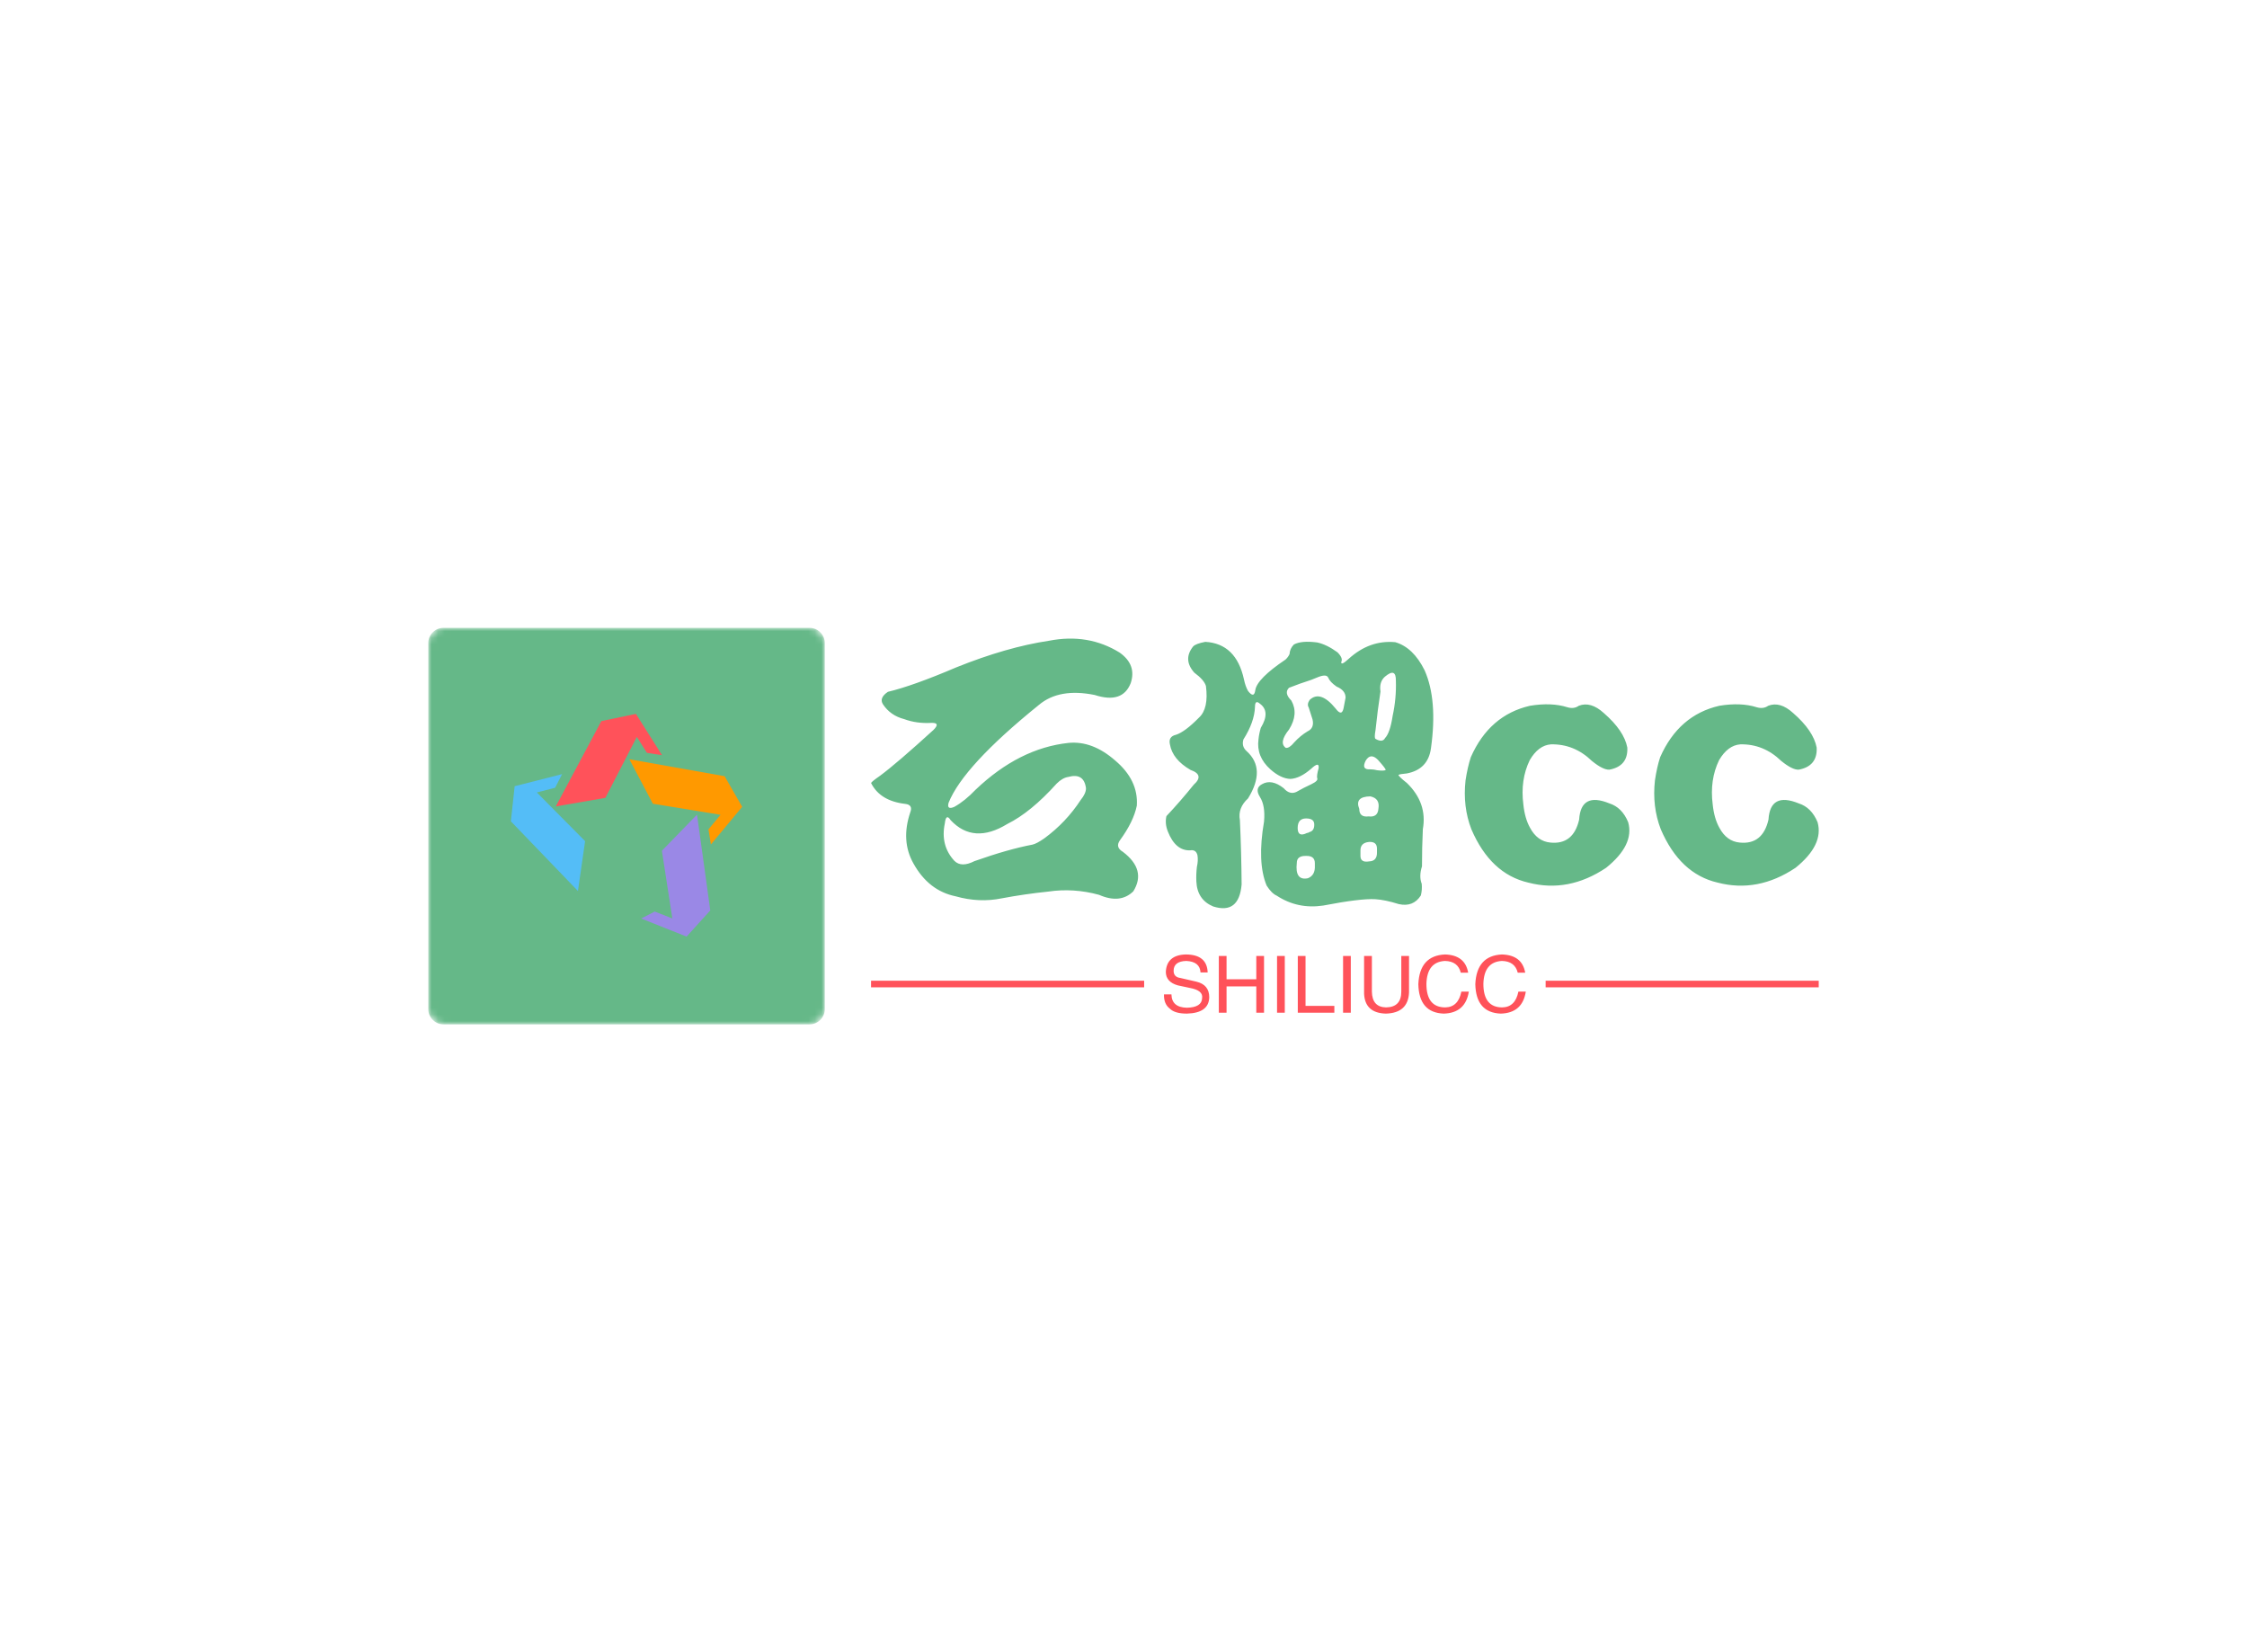 <?xml version="1.0" encoding="UTF-8"?>
<svg data-v-7d1f2956="" version="1.0" xmlns="http://www.w3.org/2000/svg" xmlns:xlink="http://www.w3.org/1999/xlink" width="100%" height="100%" viewBox="0 0 340 250" preserveAspectRatio="xMidYMid meet" color-interpolation-filters="sRGB" class="el-tooltip" style="margin: auto;"><rect data-v-7d1f2956="" x="0" y="0" width="100%" height="100%" fill="#fff" fill-opacity="1"></rect> <rect data-v-7d1f2956="" x="0" y="0" width="100%" height="100%" fill="url(#watermark)" fill-opacity="1" class="watermarklayer"></rect> <g data-v-7d1f2956="" fill="#65b888" class="icon-text-wrapper icon-svg-group iconsvg" transform="translate(64.802,95)"><g fill="#65b888" class="iconsvg-imagesvg" transform="translate(0,0)"><rect fill="#65b888" fill-opacity="0" stroke-width="2" x="0" y="0" width="60" height="60" class="image-rect"></rect> <svg viewBox="0 0 60 60" x="0" y="0" width="60" height="60" hollow-target="iconBnFill" class="image-svg-svg" mask="url(#af14e781-e8df-4306-ab86-aad536feb7e1)"><g><svg xmlns:x="http://ns.adobe.com/Extensibility/1.0/" xmlns:i="http://ns.adobe.com/AdobeIllustrator/10.0/" xmlns:graph="http://ns.adobe.com/Graphs/1.0/" xmlns="http://www.w3.org/2000/svg" xmlns:xlink="http://www.w3.org/1999/xlink" version="1.1" x="0" y="0" viewBox="6 6 52 52" enable-background="new 0 0 64 64" xml:space="preserve" width="60" height="60" filtersec="colorsb4717958648"><g><path d="M56,6H8C6.896,6,6,6.896,6,8v48c0,1.104,0.896,2,2,2h48c1.104,0,2-0.896,2-2V8C58,6.896,57.104,6,56,6z"></path></g></svg></g> <g><svg xmlns="http://www.w3.org/2000/svg" viewBox="0 0 45.84 44.48" width="35" height="35" x="12.5" y="12.5"><title>资源 7</title><g id="图层_2" data-name="图层 2"><g id="Layer_1" data-name="Layer 1"><polygon points="18.73 16.64 24.96 4.56 24.96 4.56 24.96 4.56 26.96 7.72 29.96 8.19 24.78 0 24.78 0 24.78 0 17.93 1.43 8.9 18.34 18.73 16.64" fill="#ff525a"></polygon><polygon points="28.14 17.81 41.55 20 39.16 22.88 39.64 25.88 45.84 18.42 42.36 12.35 23.48 8.99 28.14 17.81" fill="#f90"></polygon><polygon points="29.93 27.12 32 40.55 32 40.55 32 40.55 28.52 39.17 25.82 40.55 34.82 44.14 39.52 38.95 36.89 19.96 29.93 27.12" fill="#9a88e6"></polygon><polygon points="21.63 31.71 9.5 37.81 9.49 37.81 9.49 37.81 9.74 34.08 7.59 31.94 6.96 41.61 6.96 41.61 6.96 41.61 13.34 44.48 30.59 36.11 21.63 31.71" fill="#65b888"></polygon><polygon points="14.71 25.22 5.15 15.57 5.15 15.57 5.15 15.57 8.77 14.64 10.15 11.94 0.75 14.33 0.76 14.34 0.75 14.33 0 21.29 13.29 35.1 14.71 25.22" fill="#54bdf7"></polygon></g></g></svg></g><mask id="af14e781-e8df-4306-ab86-aad536feb7e1"><g fill="white"><svg xmlns:x="http://ns.adobe.com/Extensibility/1.0/" xmlns:i="http://ns.adobe.com/AdobeIllustrator/10.0/" xmlns:graph="http://ns.adobe.com/Graphs/1.0/" xmlns="http://www.w3.org/2000/svg" xmlns:xlink="http://www.w3.org/1999/xlink" version="1.1" x="0" y="0" viewBox="6 6 52 52" enable-background="new 0 0 64 64" xml:space="preserve" width="60" height="60" filtersec="colorsb4717958648"><g><path d="M56,6H8C6.896,6,6,6.896,6,8v48c0,1.104,0.896,2,2,2h48c1.104,0,2-0.896,2-2V8C58,6.896,57.104,6,56,6z"></path></g></svg></g> <g fill="black"><svg xmlns="http://www.w3.org/2000/svg" viewBox="0 0 45.84 44.48" width="35" height="35" x="12.5" y="12.5"><title>资源 7</title><g id="图层_2" data-name="图层 2"><g id="Layer_1" data-name="Layer 1"><polygon points="18.73 16.64 24.96 4.56 24.96 4.56 24.96 4.56 26.96 7.72 29.96 8.19 24.78 0 24.78 0 24.78 0 17.93 1.43 8.9 18.34 18.73 16.64"></polygon><polygon points="28.14 17.81 41.55 20 39.16 22.88 39.64 25.88 45.84 18.42 42.36 12.35 23.48 8.99 28.14 17.81"></polygon><polygon points="29.93 27.12 32 40.55 32 40.55 32 40.55 28.52 39.17 25.82 40.55 34.82 44.14 39.52 38.95 36.89 19.96 29.93 27.12"></polygon><polygon points="21.63 31.71 9.5 37.81 9.49 37.81 9.49 37.81 9.74 34.08 7.59 31.94 6.96 41.61 6.96 41.61 6.96 41.61 13.34 44.48 30.59 36.11 21.63 31.71"></polygon><polygon points="14.71 25.22 5.15 15.57 5.15 15.57 5.15 15.57 8.77 14.64 10.15 11.94 0.75 14.33 0.76 14.34 0.75 14.33 0 21.29 13.29 35.1 14.71 25.22"></polygon></g></g></svg></g></mask></svg> <!----></g> <g transform="translate(67,1.627)"><g class="tp-name iconsvg-namesvg" transform="translate(0,0)"><g><path d="M29.93-33.79L29.93-33.79Q35.86-34.94 40.61-31.99L40.61-31.99Q43.20-30.15 42.28-27.38L42.28-27.38Q41.04-24.21 36.83-25.58L36.83-25.58Q31.46-26.67 28.39-24.08L28.39-24.08Q16.96-14.85 14.72-9.27L14.72-9.27Q14.41-8.13 15.60-8.66L15.60-8.66Q17.18-9.54 18.81-11.25L18.81-11.25Q25.40-17.53 32.87-18.33L32.87-18.33Q36.47-18.68 39.90-15.69L39.90-15.69Q43.46-12.70 43.20-8.83L43.20-8.83Q42.71-6.42 40.65-3.60L40.65-3.60Q39.90-2.55 41.09-1.85L41.09-1.85Q44.69 0.88 42.67 4.13L42.67 4.13Q40.69 6.06 37.49 4.66L37.49 4.66Q33.62 3.60 29.79 4.17L29.79 4.17Q26.28 4.53 22.76 5.19L22.76 5.19Q19.34 5.89 15.78 4.88L15.78 4.88Q11.69 4.04 9.40-0.09L9.40-0.09Q7.47-3.52 8.92-7.82L8.92-7.82Q9.36-8.96 8.17-9.10L8.17-9.10Q4.35-9.54 2.99-12.26L2.99-12.26Q3.08-12.48 4.35-13.36L4.35-13.36Q6.90-15.25 12.44-20.30L12.44-20.30Q13.54-21.40 12.13-21.36L12.13-21.36Q9.89-21.23 8.00-21.93L8.00-21.93Q5.93-22.46 4.79-24.17L4.79-24.17Q4.17-25.14 5.54-26.06L5.54-26.06Q9.27-26.94 15.86-29.75L15.86-29.75Q23.51-32.83 29.93-33.79ZM32.83-13.18L32.83-13.18Q31.95-13.05 31.07-12.17L31.07-12.17Q27.16-7.82 23.60-6.06L23.60-6.06Q18.50-2.94 15.03-6.64L15.03-6.64Q14.33-7.73 14.15-6.15L14.15-6.15Q13.45-2.81 15.60-0.48L15.60-0.48Q16.66 0.57 18.63-0.44L18.63-0.44Q23.73-2.24 27.42-2.94L27.42-2.94Q28.04-3.08 29.18-3.87L29.18-3.87Q32.48-6.28 34.72-9.71L34.72-9.71Q35.51-10.68 35.51-11.47L35.51-11.47Q35.20-13.84 32.83-13.18ZM53.57-33.62L53.57-33.62Q58.23-33.35 59.41-27.95L59.41-27.95Q59.63-26.89 60.03-26.19L60.03-26.19Q60.95-25.00 61.13-26.32L61.13-26.32Q61.39-28.04 65.70-30.94L65.70-30.94Q66.09-31.29 66.31-31.77L66.31-31.77Q66.36-32.61 66.97-33.22L66.97-33.22Q68.12-33.84 70.49-33.53L70.49-33.53Q71.94-33.22 73.56-32.04L73.56-32.04Q74.44-31.16 74.14-30.59L74.14-30.59Q74.05-29.93 75.28-31.07L75.28-31.07Q78.44-33.93 82.31-33.57L82.31-33.57Q85.03-32.78 86.75-29.31L86.75-29.31Q88.73-24.83 87.71-17.53L87.71-17.53Q87.28-14.33 84.07-13.71L84.07-13.71Q83.01-13.62 82.79-13.49L82.79-13.49Q82.79-13.27 84.07-12.26L84.07-12.26Q87.19-9.23 86.48-5.27L86.48-5.27Q86.35-2.46 86.35 0.35L86.35 0.35Q85.87 1.85 86.31 2.99L86.31 2.99Q86.40 3.87 86.18 4.75L86.18 4.75Q85.03 6.55 82.84 6.06L82.84 6.06Q80.77 5.41 79.28 5.32L79.28 5.32Q77.08 5.19 71.41 6.28L71.41 6.28Q67.54 6.86 64.38 4.79L64.38 4.79Q63.59 4.44 62.84 3.25L62.84 3.25Q61.39-0.26 62.45-6.42L62.45-6.42Q62.67-8.83 61.83-10.15Q61.00-11.47 62.14-12.08L62.14-12.08Q63.59-12.92 65.43-11.47L65.43-11.47Q66.31-10.46 67.32-10.90L67.32-10.90Q68.47-11.56 69.61-12.08L69.61-12.08Q70.71-12.61 70.49-13.01L70.49-13.01Q70.40-13.40 70.71-14.50L70.71-14.50Q70.84-15.60 69.57-14.41L69.57-14.41Q67.90-12.96 66.45-12.88L66.45-12.88Q65.00-12.92 63.41-14.33L63.41-14.33Q61.26-16.26 61.61-18.85L61.61-18.85Q61.70-19.73 61.96-20.61L61.96-20.61Q63.46-23.07 61.83-24.26L61.83-24.26Q61.08-24.92 61.08-23.77L61.08-23.77Q61.00-21.49 59.33-18.85L59.33-18.85Q59.02-17.80 59.81-17.09L59.81-17.09Q62.80-14.41 60.03-9.93L60.03-9.93Q58.45-8.48 58.80-6.64L58.80-6.64Q59.02-1.85 59.06 3.08L59.06 3.08Q58.67 7.65 54.76 6.42L54.76 6.42Q52.34 5.41 52.21 2.64L52.21 2.64Q52.16 1.54 52.29 0.44L52.29 0.44Q52.51-0.53 52.38-1.32L52.38-1.32Q52.16-2.24 51.24-2.07L51.24-2.07Q49.04-2.02 47.90-4.92L47.90-4.92Q47.42-6.11 47.68-7.25L47.68-7.25Q49.83-9.54 51.81-12.00L51.81-12.00Q53.48-13.49 51.33-14.24L51.33-14.24Q48.60-15.82 48.21-18.11L48.21-18.11Q47.94-19.29 49.13-19.56L49.13-19.56Q50.49-20.00 52.60-22.15L52.60-22.15Q54.10-23.51 53.66-26.94L53.66-26.94Q53.39-27.86 51.90-28.96L51.90-28.96Q50.14-30.94 51.72-32.92L51.72-32.92Q52.12-33.35 53.57-33.62ZM82.40-27.73L82.40-27.73Q82.44-29.79 80.73-28.34L80.73-28.34Q79.85-27.55 80.07-26.10L80.07-26.10Q79.63-23.25 79.32-20.26L79.32-20.26Q79.10-19.07 79.32-18.94L79.32-18.94Q80.38-18.33 80.77-19.07L80.77-19.07Q81.52-19.86 81.91-22.41L81.91-22.41Q82.49-25.09 82.40-27.73ZM70.44-28.21L70.44-28.21L69.57-27.86Q67.90-27.33 66.23-26.67L66.23-26.67Q65.43-25.88 66.58-24.74L66.58-24.74Q67.72-22.72 66.23-20.35L66.23-20.35Q64.64-18.37 65.74-17.58L65.74-17.58Q66.27-17.49 67.02-18.41L67.02-18.41Q67.94-19.42 69.04-20.08L69.04-20.08Q70.09-20.57 69.79-21.88L69.79-21.88L69.21-23.69Q68.91-24.17 69.35-24.83L69.35-24.83Q70.97-26.37 73.30-23.51L73.30-23.51Q74.22-22.28 74.49-23.60L74.49-23.60L74.79-25.18Q74.79-26.28 73.43-26.85L73.43-26.85Q72.42-27.55 72.16-28.21L72.16-28.21Q71.89-28.83 70.44-28.21ZM79.67-15.78L79.67-15.78Q78.57-16.88 77.83-15.64L77.83-15.64Q77.12-14.24 78.53-14.33L78.53-14.33Q79.06-14.33 79.58-14.19L79.58-14.19Q80.64-14.06 80.86-14.24L80.86-14.24Q80.86-14.46 79.67-15.78ZM78.53-10.24L78.53-10.24Q76.11-10.20 76.86-8.35L76.86-8.35Q76.86-7.03 78.27-7.21L78.27-7.21Q79.67-7.03 79.76-8.39L79.76-8.39Q80.02-9.93 78.53-10.24ZM70.05-5.93L70.05-5.93Q70.09-6.90 68.82-6.90Q67.54-6.90 67.54-5.45Q67.54-4.00 68.95-4.70L68.95-4.70Q69.13-4.70 69.30-4.83L69.30-4.83Q70.05-5.01 70.05-5.93ZM79.54-1.80L79.54-2.33Q79.54-3.43 78.31-3.34L78.31-3.34Q77.04-3.21 77.04-2.07L77.04-2.07L77.04-1.23Q77.04-0.18 78.35-0.40L78.35-0.40Q79.58-0.44 79.54-1.80L79.54-1.80ZM70.14 0.22L70.14-0.13Q70.14-1.27 68.82-1.23L68.82-1.23Q67.41-1.27 67.41-0.18L67.41-0.18Q67.10 2.55 69.08 2.15L69.08 2.15Q70.22 1.71 70.14 0.22L70.14 0.22ZM102.70-23.95L102.70-23.95Q105.95-24.48 108.33-23.73L108.33-23.73Q109.34-23.42 110.08-23.95L110.08-23.95Q111.88-24.65 113.86-22.85L113.86-22.85Q116.94-20.17 117.42-17.62L117.42-17.62Q117.55-14.81 114.70-14.28L114.70-14.28Q113.73-14.24 112.06-15.60L112.06-15.60Q109.38-18.19 105.86-18.11L105.86-18.11Q103.97-17.97 102.66-15.73L102.66-15.73Q101.21-12.74 101.69-9.01L101.69-9.01Q101.91-6.90 102.70-5.49L102.70-5.49Q103.80-3.43 105.78-3.25L105.78-3.25Q109.25-2.90 110.13-6.72L110.13-6.72Q110.39-10.94 114.70-9.18L114.70-9.18Q116.63-8.57 117.55-6.33L117.55-6.33Q118.52-2.90 114.21 0.57L114.21 0.57Q108.50 4.39 102.44 2.81L102.44 2.81Q96.72 1.49 93.82-5.27L93.82-5.27Q92.50-8.70 92.94-12.66L92.94-12.66Q93.25-14.68 93.74-16.17L93.74-16.17Q96.55-22.54 102.70-23.95ZM131.35-23.95L131.35-23.95Q134.60-24.48 136.98-23.73L136.98-23.73Q137.99-23.42 138.74-23.95L138.74-23.95Q140.54-24.65 142.51-22.85L142.51-22.85Q145.59-20.17 146.07-17.62L146.07-17.62Q146.21-14.81 143.35-14.28L143.35-14.28Q142.38-14.24 140.71-15.60L140.71-15.60Q138.03-18.19 134.52-18.11L134.52-18.11Q132.63-17.97 131.31-15.73L131.31-15.73Q129.86-12.74 130.34-9.01L130.34-9.01Q130.56-6.90 131.35-5.49L131.35-5.49Q132.45-3.43 134.43-3.25L134.43-3.25Q137.90-2.90 138.78-6.72L138.78-6.72Q139.04-10.94 143.35-9.18L143.35-9.18Q145.28-8.57 146.21-6.33L146.21-6.33Q147.17-2.90 142.87 0.57L142.87 0.57Q137.15 4.39 131.09 2.81L131.09 2.81Q125.38 1.49 122.48-5.27L122.48-5.27Q121.16-8.70 121.60-12.66L121.60-12.66Q121.90-14.68 122.39-16.17L122.39-16.17Q125.20-22.54 131.35-23.95Z" transform="translate(-2.988, 34.113)"></path></g> <!----> <!----> <!----> <!----> <!----> <!----> <!----></g> <g class="tp-slogan iconsvg-slogansvg" fill="#ff525a" transform="translate(0,47.793)"><!----> <rect x="0" height="1" y="3.975" width="41.322"></rect> <rect height="1" y="3.975" width="41.322" x="102.073"></rect> <g transform="translate(44.322,0)"><path d="M7.17-6.09L7.17-6.09L6.09-6.09Q6-7.73 3.94-7.83L3.94-7.83Q2.02-7.78 2.02-6.33L2.02-6.33Q2.02-5.39 3.05-5.25L3.05-5.25L5.48-4.69Q7.41-4.22 7.41-2.34L7.41-2.34Q7.36 0.05 4.03 0.14L4.03 0.14Q2.20 0.14 1.45-0.61L1.45-0.61Q0.52-1.31 0.56-2.77L0.56-2.77L1.69-2.77Q1.73-0.80 4.03-0.75L4.03-0.75Q6.28-0.80 6.33-2.20L6.33-2.20Q6.52-3.38 4.45-3.75L4.45-3.75L2.67-4.13Q0.84-4.64 0.84-6.19L0.84-6.19Q0.98-8.72 3.84-8.81L3.84-8.81Q7.08-8.81 7.17-6.09ZM10.03-5.06L14.53-5.06L14.53-8.58L15.70-8.58L15.70 0L14.53 0L14.53-3.98L10.03-3.98L10.03 0L8.86 0L8.86-8.58L10.03-8.58L10.03-5.06ZM17.67-8.58L18.84-8.58L18.84 0L17.67 0L17.67-8.58ZM20.81-8.58L21.98-8.58L21.98-1.03L26.34-1.03L26.34 0L20.81 0L20.81-8.58ZM27.66-8.58L28.83-8.58L28.83 0L27.66 0L27.66-8.58ZM36.47-3.19L36.47-8.58L37.64-8.58L37.64-3.05Q37.50 0.05 34.13 0.14L34.13 0.14Q30.98 0.05 30.84-2.86L30.84-2.86L30.84-8.58L32.02-8.58L32.02-3.19Q32.06-0.84 34.17-0.80L34.17-0.80Q36.47-0.84 36.47-3.19L36.47-3.19ZM46.59-6.05L46.59-6.05L45.47-6.05Q45.05-7.78 43.08-7.83L43.08-7.83Q40.36-7.69 40.27-4.36L40.27-4.36Q40.27-0.80 43.13-0.80L43.13-0.80Q45.09-0.84 45.56-3.19L45.56-3.19L46.69-3.19Q46.17 0.05 42.89 0.14L42.89 0.14Q39.14 0 39.05-4.31L39.05-4.31Q39.23-8.63 43.08-8.81L43.08-8.81Q46.13-8.72 46.59-6.05ZM55.22-6.05L55.22-6.05L54.09-6.05Q53.67-7.78 51.70-7.83L51.70-7.83Q48.98-7.69 48.89-4.36L48.89-4.36Q48.89-0.80 51.75-0.80L51.75-0.80Q53.72-0.84 54.19-3.19L54.19-3.19L55.31-3.19Q54.80 0.05 51.52 0.14L51.52 0.14Q47.77 0 47.67-4.31L47.67-4.31Q47.86-8.63 51.70-8.81L51.70-8.81Q54.75-8.72 55.22-6.05Z" transform="translate(-0.56, 8.812)"></path></g></g></g></g></svg>